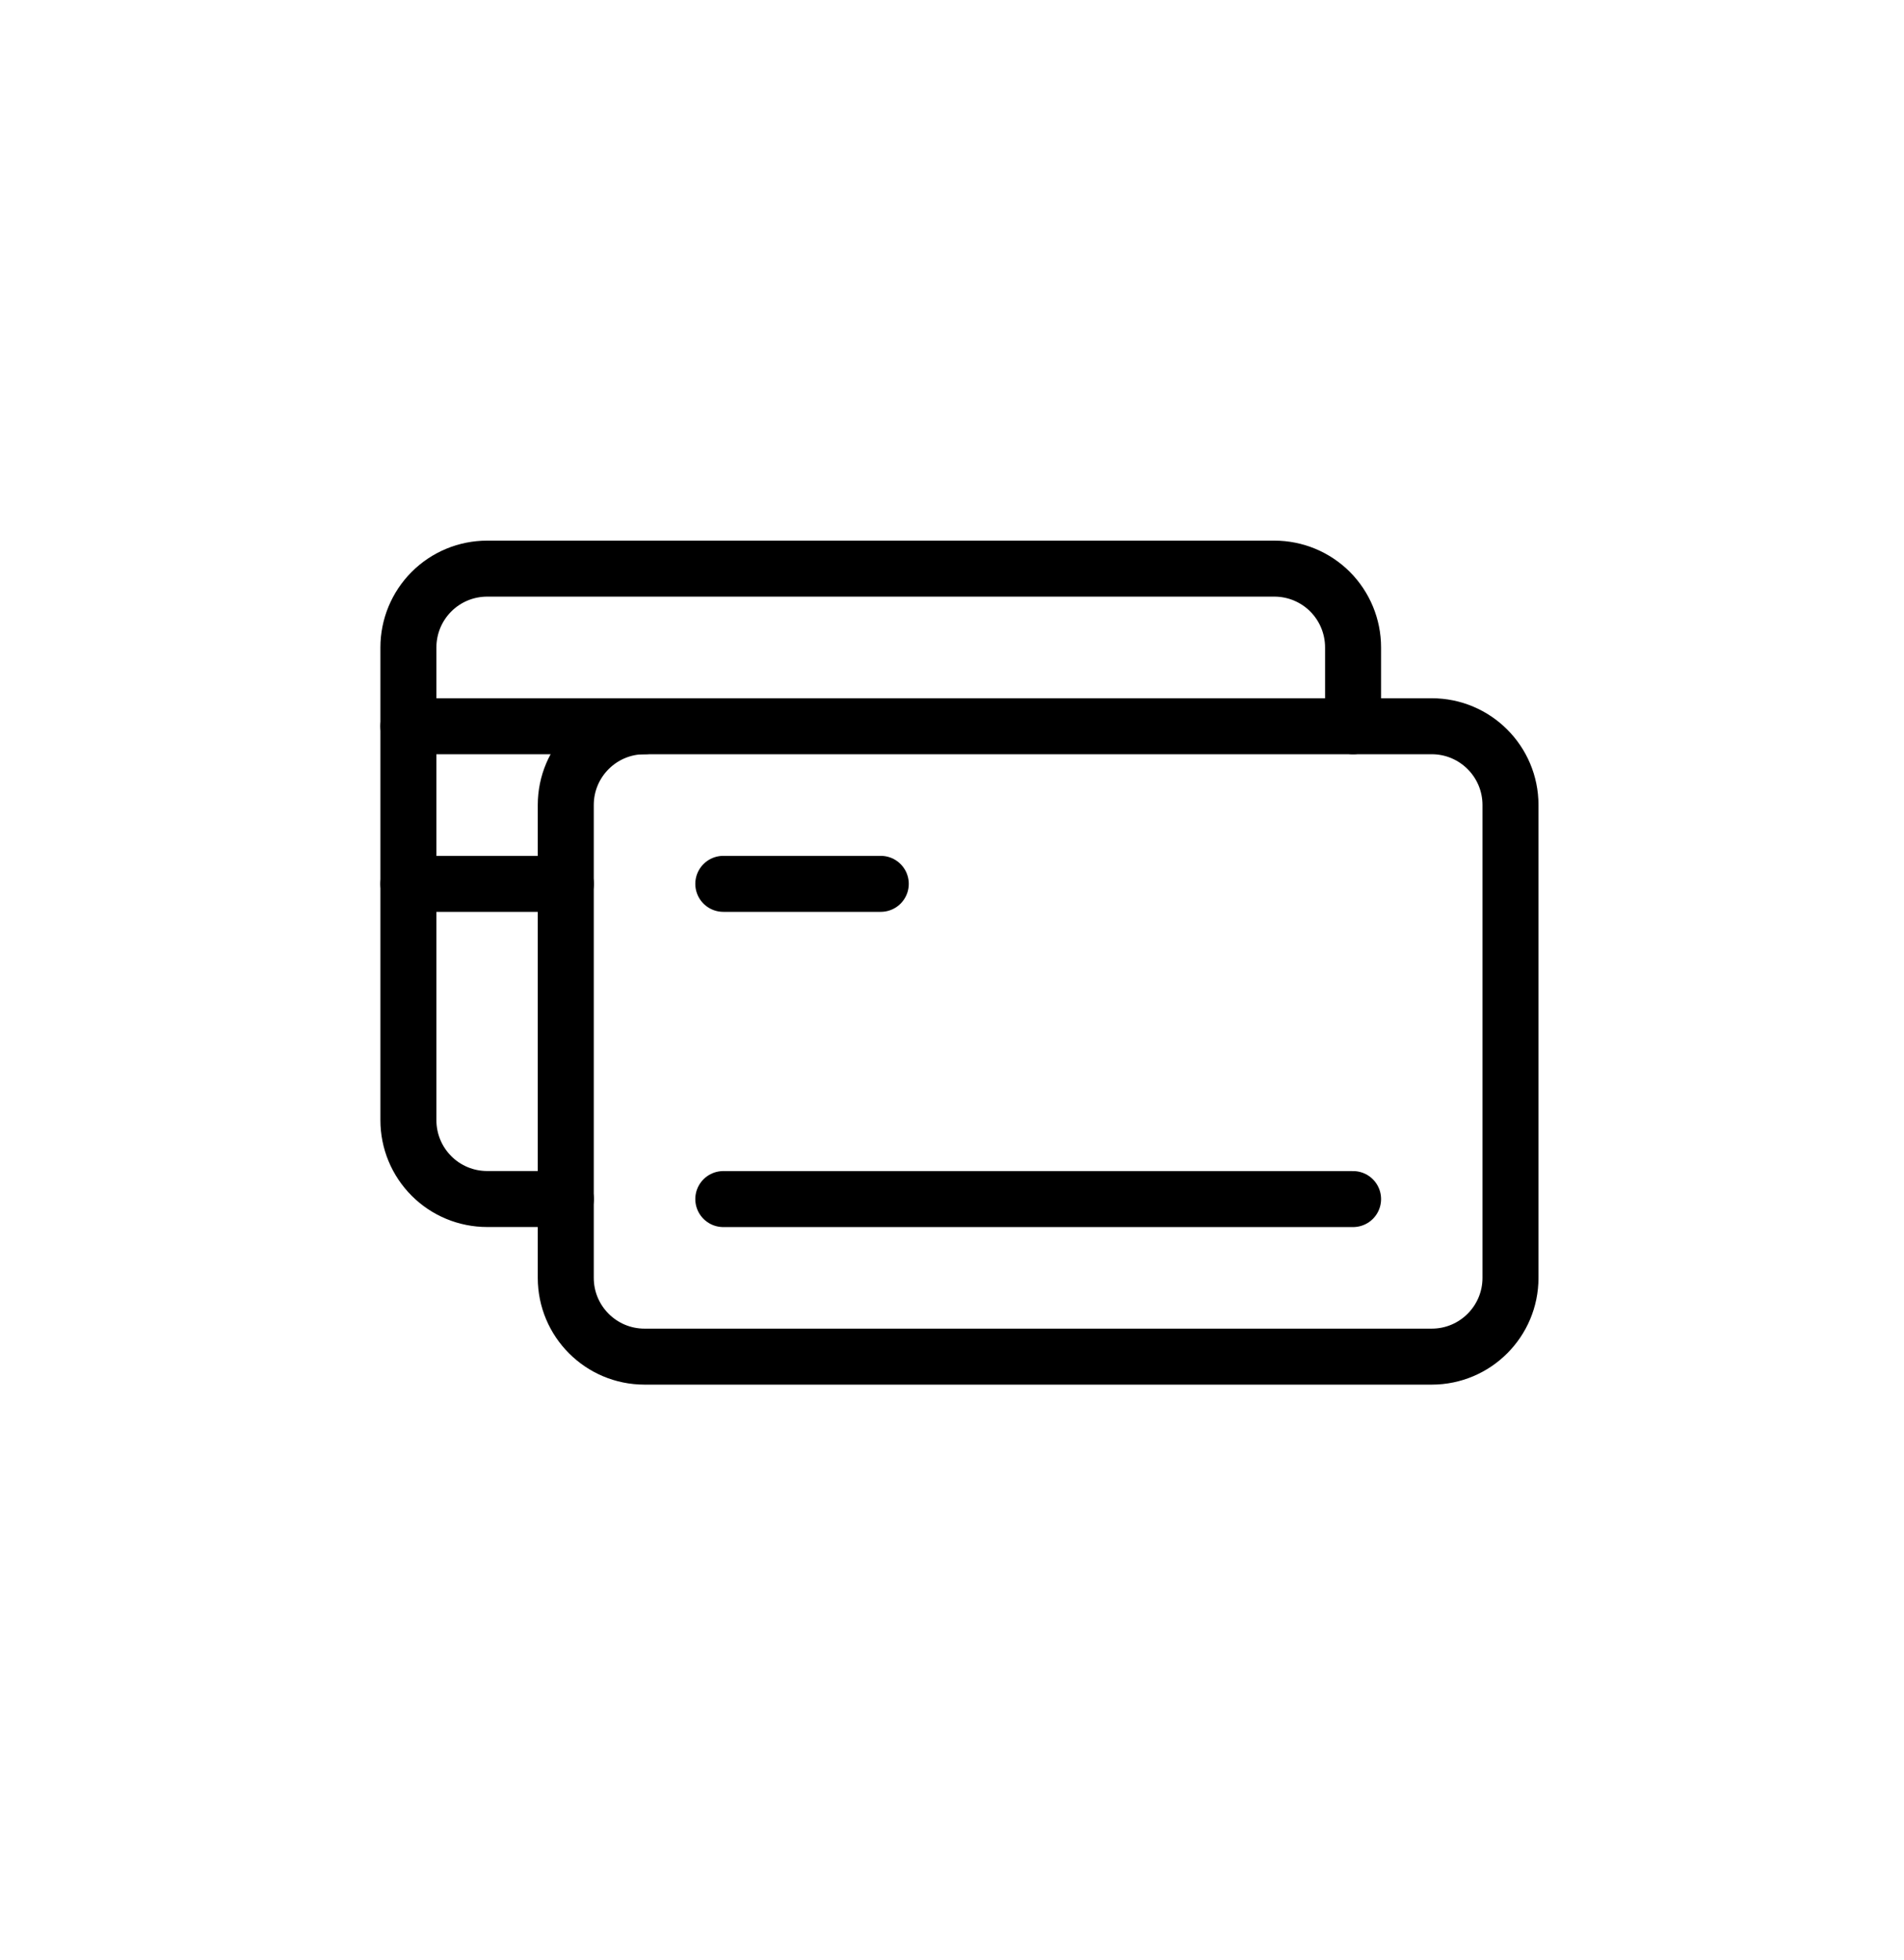 <svg width="34" height="35" viewBox="0 0 34 35" fill="none" xmlns="http://www.w3.org/2000/svg">
<path d="M24.162 12.971V11.563C24.162 11.19 24.014 10.832 23.751 10.568C23.487 10.304 23.13 10.156 22.757 10.156H8.699C8.326 10.156 7.968 10.304 7.705 10.568C7.441 10.832 7.293 11.19 7.293 11.563V20.008C7.293 20.381 7.441 20.739 7.705 21.003C7.968 21.267 8.326 21.415 8.699 21.415H10.104" stroke="black" stroke-linecap="round" stroke-linejoin="round"/>
<path d="M11.509 24.23L25.567 24.23C26.343 24.23 26.973 23.6 26.973 22.823V14.378C26.973 13.601 26.343 12.971 25.567 12.971L11.509 12.971C10.733 12.971 10.103 13.601 10.103 14.378V22.823C10.103 23.6 10.733 24.23 11.509 24.23Z" stroke="black" stroke-linecap="round" stroke-linejoin="round"/>
<path d="M15.728 15.786H12.916" stroke="black" stroke-linecap="round" stroke-linejoin="round"/>
<path d="M24.162 21.416H12.916" stroke="black" stroke-linecap="round" stroke-linejoin="round"/>
<path d="M11.51 12.971H7.293" stroke="black" stroke-linecap="round" stroke-linejoin="round"/>
<path d="M10.104 15.786H7.293" stroke="black" stroke-linecap="round" stroke-linejoin="round"/>
</svg>
